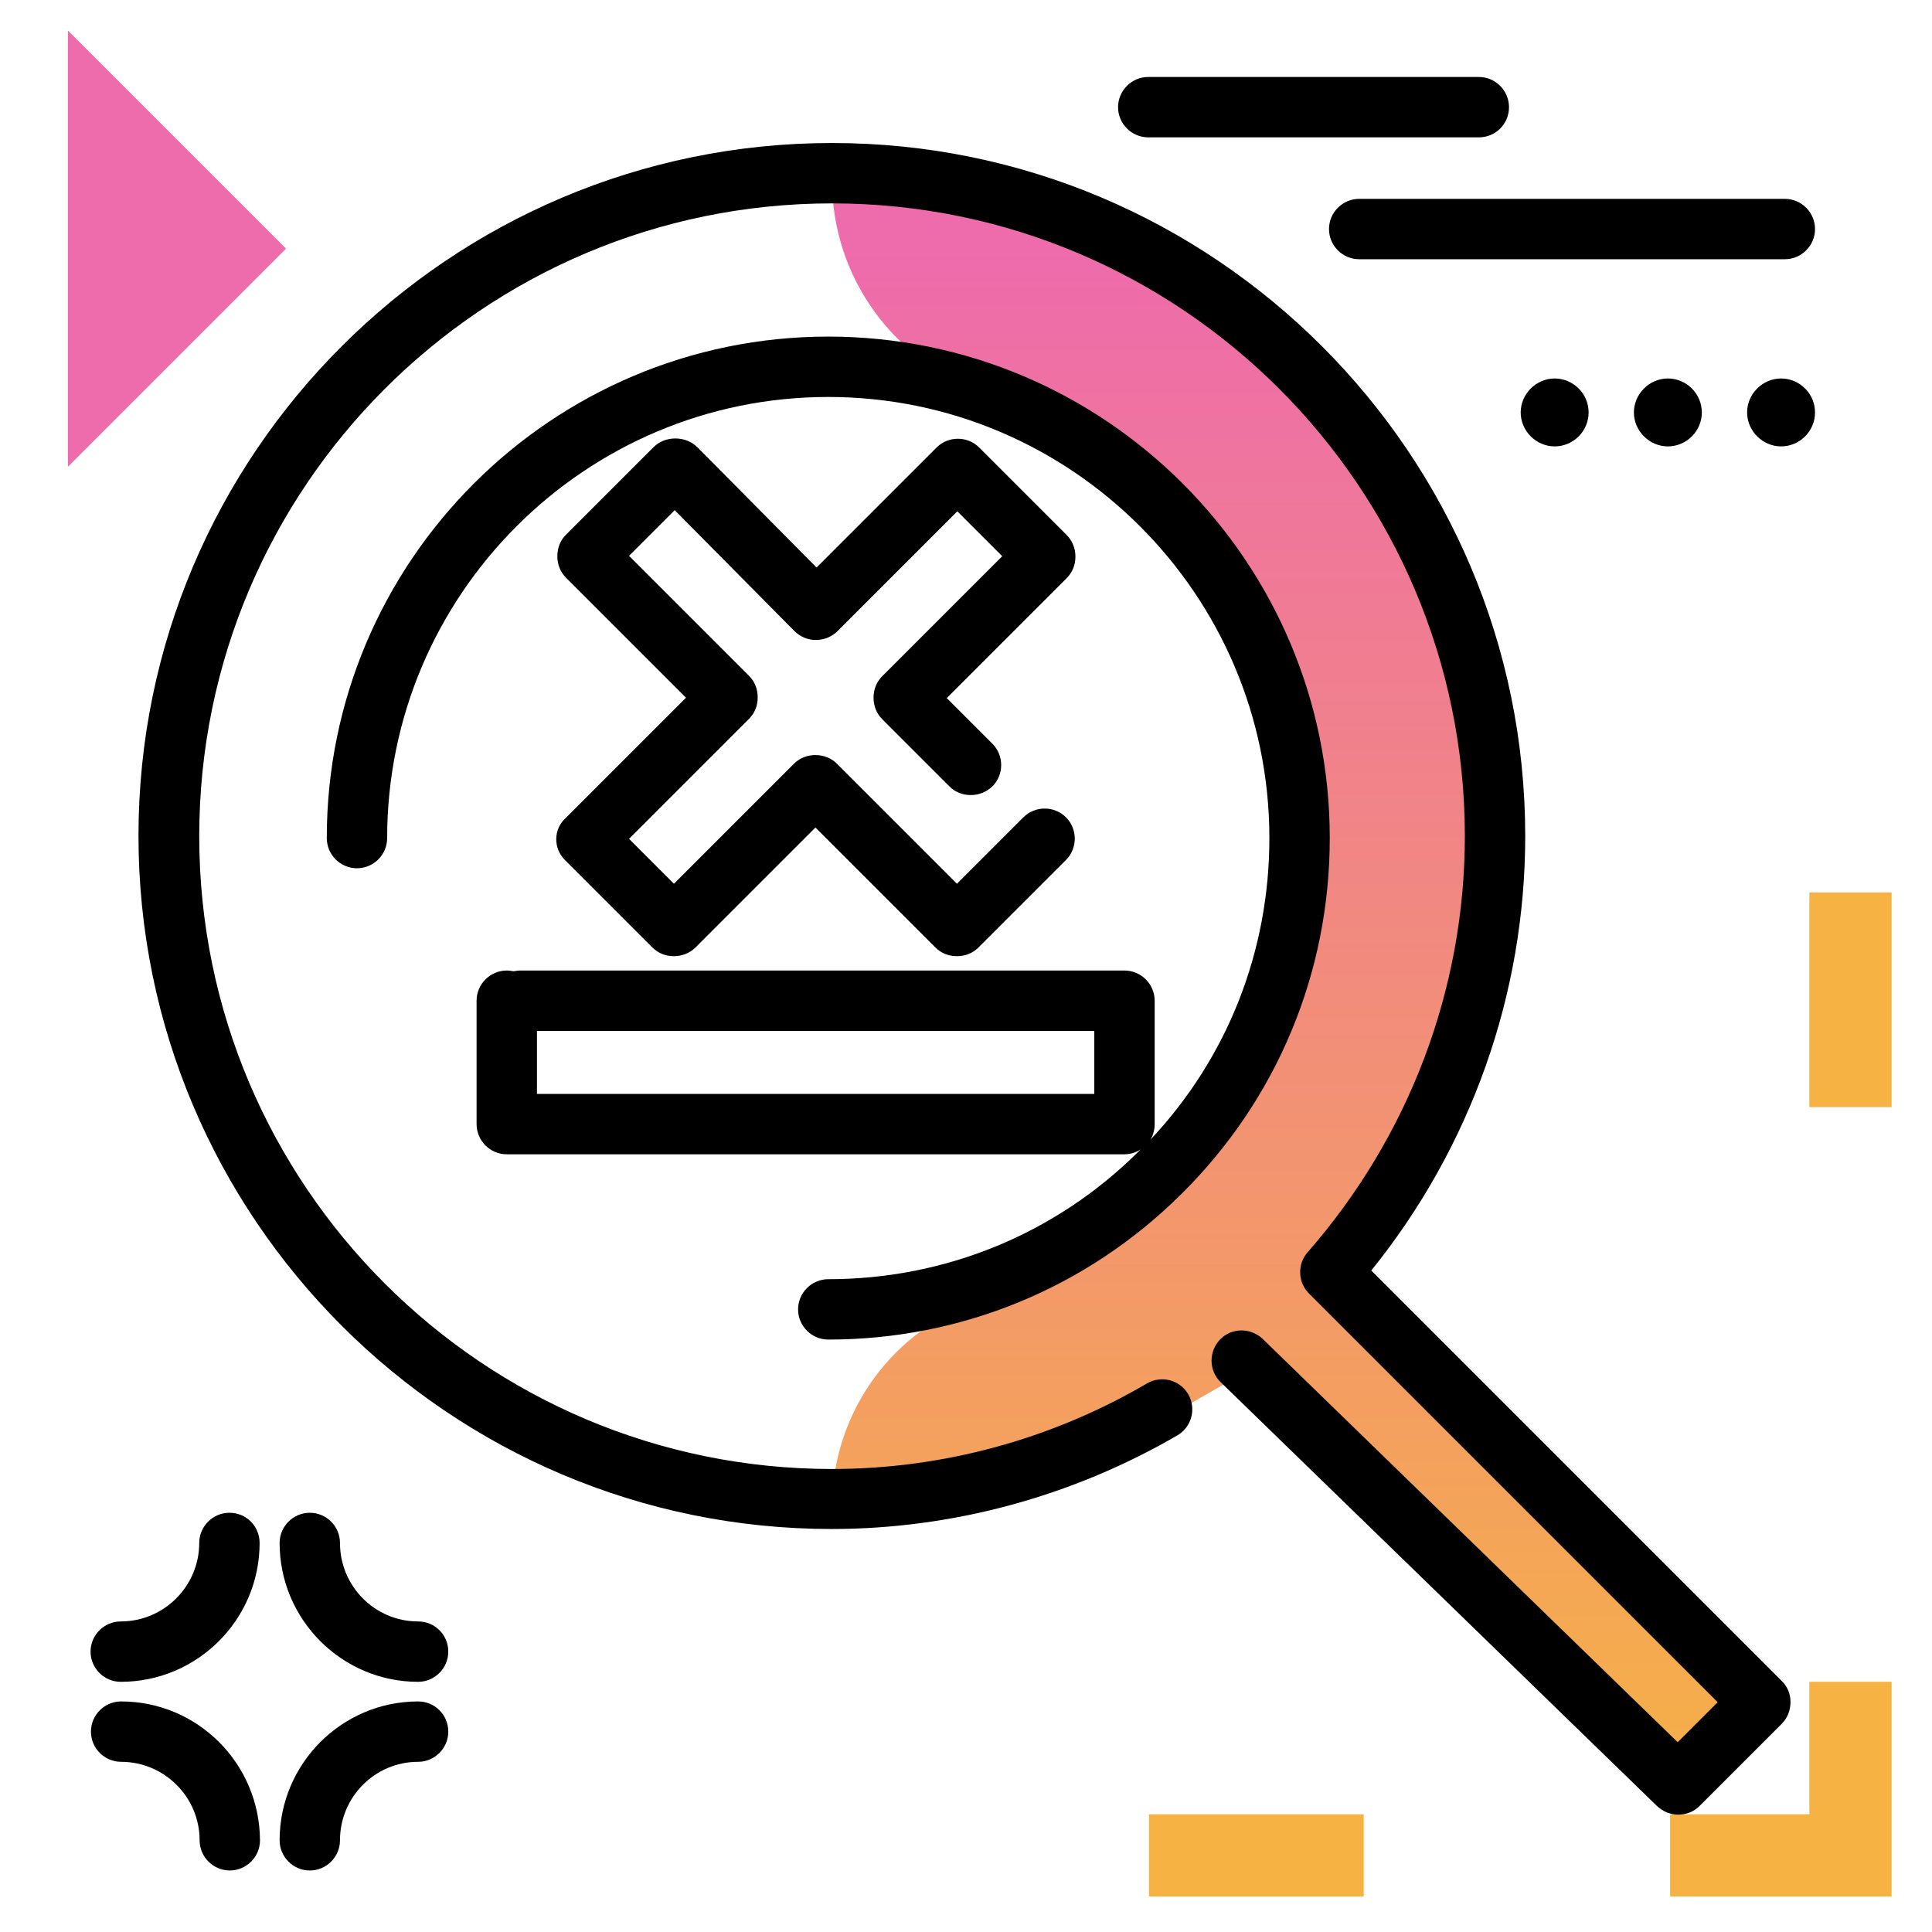 <svg version="1.1" id="Layer_1" xmlns="http://www.w3.org/2000/svg" xmlns:xlink="http://www.w3.org/1999/xlink" x="0px" y="0px" viewBox="0 0 512 512" enable-background="new 0 0 512 512" xml:space="preserve">
<path d="M118.8,458.9c0,4.4-3.6,8-8,8c-11.4,0-20.7,9.3-20.7,20.8c0,4.4-3.6,8-8,8s-8-3.6-8-8c0-20.3,16.5-36.8,36.7-36.8
	C115.3,450.9,118.8,454.5,118.8,458.9z M32.1,450.9c-4.4,0-8,3.6-8,8s3.6,8,8,8c11.4,0,20.8,9.3,20.8,20.8c0,4.4,3.6,8,8,8
	s8-3.6,8-8C68.8,467.4,52.4,450.9,32.1,450.9z M60.8,400.9c-4.4,0-8,3.6-8,8c0,11.4-9.3,20.8-20.8,20.8c-4.4,0-8,3.6-8,8s3.6,8,8,8
	c20.3,0,36.8-16.5,36.8-36.8C68.8,404.5,65.3,400.9,60.8,400.9z M110.8,429.7c-11.4,0-20.7-9.3-20.7-20.8c0-4.4-3.6-8-8-8
	s-8,3.6-8,8c0,20.3,16.5,36.8,36.7,36.8c4.4,0,8-3.6,8-8S115.3,429.7,110.8,429.7z M399.9,28.4c0-4.4-3.6-8-8-8h-87.6
	c-4.4,0-8,3.6-8,8s3.6,8,8,8h87.6C396.4,36.4,399.9,32.8,399.9,28.4z M481,60.7c0-4.4-3.6-8-8-8H360.2c-4.4,0-8,3.6-8,8s3.6,8,8,8
	H473C477.4,68.7,481,65.1,481,60.7z M481,109.3c0,5-4.1,9-9,9s-9-4.1-9-9s4.1-9,9-9S481,104.3,481,109.3z M451,109.3c0,5-4.1,9-9,9
	s-9-4.1-9-9s4.1-9,9-9S451,104.3,451,109.3z M421,109.3c0,5-4.1,9-9,9s-9-4.1-9-9s4.1-9,9-9S421,104.3,421,109.3z"></path>
<g>
	<path fill="#EE6BAC" class="secondary-color" d="M18,8.1l57.8,57.8L18,123.7V8.1z"></path>
	<path fill="#F6B343" class="primary-color" d="M361.4,480.8v21.8h-56.9v-21.8H361.4z M501.3,236.5h-21.8v56.9h21.8V236.5z M442.6,502.6h36.9h20h1.8v-56.9
		h-21.8v35.1h-36.9V502.6z"></path>
</g>
<linearGradient id="SVGID_1_" gradientUnits="userSpaceOnUse" x1="344.017" y1="490.869" x2="344.017" y2="66.125" class="gradient-element">
	<stop offset="0" class="primary-color-gradient" style="stop-color: #F6B343"></stop>
	<stop offset="1" class="secondary-color-gradient" style="stop-color: #EE6BAC"></stop>
</linearGradient>
<path fill="url(#SVGID_1_)" d="M353.6,339.1c27.1-30.9,43.6-71.3,43.6-115.5c0-96.9-78.8-175.7-175.7-175.7h-1v0
	c0,25.6,16.5,48.4,41,56.2c50.6,16.3,85.3,62.5,85.3,120c0,57.8-35.1,104.3-86.2,120.3c-23.9,7.5-40.1,29.9-40.1,55v0h1
	c31.9,0,61.8-8.7,87.6-23.8l15.7-9c5-3.1,11.4-2.4,15.6,1.7l101.5,98.7c3.3,3.2,8.7,3.2,12-0.1l13.6-13.7L353.6,339.1z"></path>
<path d="M474.5,451.1c0,2.1-0.8,4.2-2.3,5.7l-21.8,21.8c-1.6,1.6-3.6,2.3-5.7,2.3c-2,0-4-0.8-5.6-2.3L323.5,366.3
	c-3.2-3.1-3.2-8.1-0.2-11.3c3.1-3.2,8.1-3.2,11.3-0.2l110,106.9l10.6-10.6L346.9,342.8c-3-3-3.1-7.8-0.4-10.9
	c26.9-30.7,41.7-69.8,41.7-110.3c0-92.5-75.2-167.7-167.7-167.7S52.8,129.1,52.8,221.6S128,389.3,220.5,389.3
	c29.2,0,58.1-7.8,83.5-22.7c3.8-2.2,8.7-0.9,10.9,2.9c2.2,3.8,0.9,8.7-2.9,10.9c-27.9,16.2-59.6,24.8-91.6,24.8
	c-101.3,0-183.7-82.4-183.7-183.7S119.2,37.9,220.5,37.9s183.7,82.4,183.7,183.7c0,41.8-14.4,82.4-40.8,115.1l108.7,108.7
	C473.7,446.9,474.5,448.9,474.5,451.1z M301.8,305.1c0.2-0.2,0.3-0.3,0.5-0.5c-1.2,0.8-2.7,1.3-4.3,1.3H134.3c-4.4,0-8-3.6-8-8
	v-32.7c0-4.4,3.6-8,8-8c0.6,0,1.2,0.1,1.8,0.2c0.6-0.1,1.2-0.2,1.8-0.2H298c4.4,0,8,3.6,8,8v32.7c0,1.5-0.4,2.9-1.1,4.1
	c20.4-21.7,31.5-49.9,31.5-79.9c0-64.5-52.5-116.9-116.9-116.9c-64.5,0-116.9,52.5-116.9,116.9c0,4.4-3.6,8-8,8s-8-3.6-8-8
	c0-73.3,59.6-132.9,132.9-132.9s132.9,59.6,132.9,132.9c0,35.7-14,69.3-39.4,94.4C288,341.3,254.8,355,219.5,355c-4.4,0-8-3.6-8-8
	s3.6-8,8-8C250.5,339,279.8,327,301.8,305.1z M290,273.2H142.3v16.7H290V273.2z M149.7,227.9l23.2,23.2c1.5,1.5,3.5,2.3,5.7,2.3
	c2.1,0,4.2-0.8,5.7-2.3l31.8-31.8l31.8,31.8c1.5,1.5,3.5,2.3,5.7,2.3s4.2-0.8,5.7-2.3l23.2-23.2c3.1-3.1,3.1-8.2,0-11.3
	c-3.1-3.1-8.2-3.1-11.3,0l-17.6,17.6l-31.8-31.8c-1.5-1.5-3.5-2.3-5.7-2.3s-4.2,0.8-5.7,2.3l-31.8,31.8l-11.9-11.9l31.8-31.8
	c1.5-1.5,2.3-3.5,2.3-5.7s-0.8-4.2-2.3-5.7l-31.8-31.8l12.1-12.1l31.7,32c1.5,1.5,3.5,2.4,5.7,2.4c2.1,0,4.2-0.8,5.7-2.3l31.8-31.8
	l11.9,11.9l-31.8,31.8c-1.5,1.5-2.3,3.5-2.3,5.7s0.8,4.2,2.3,5.7l17.8,17.8c1.6,1.6,3.6,2.3,5.7,2.3s4.1-0.8,5.7-2.3
	c3.1-3.1,3.1-8.2,0-11.3l-12.1-12.1l31.8-31.8c1.5-1.5,2.3-3.5,2.3-5.7c0-2.1-0.8-4.2-2.3-5.7l-23.2-23.2c-3.1-3.1-8.2-3.1-11.3,0
	l-31.8,31.8l-31.5-31.8c-1.6-1.6-3.7-2.4-5.9-2.4c-2.1,0-4.2,0.7-5.8,2.3l-23.2,23.2c-1.5,1.5-2.3,3.5-2.3,5.7s0.8,4.2,2.3,5.7
	l31.8,31.8l-31.8,31.8C146.6,219.7,146.6,224.8,149.7,227.9z"></path>
</svg>